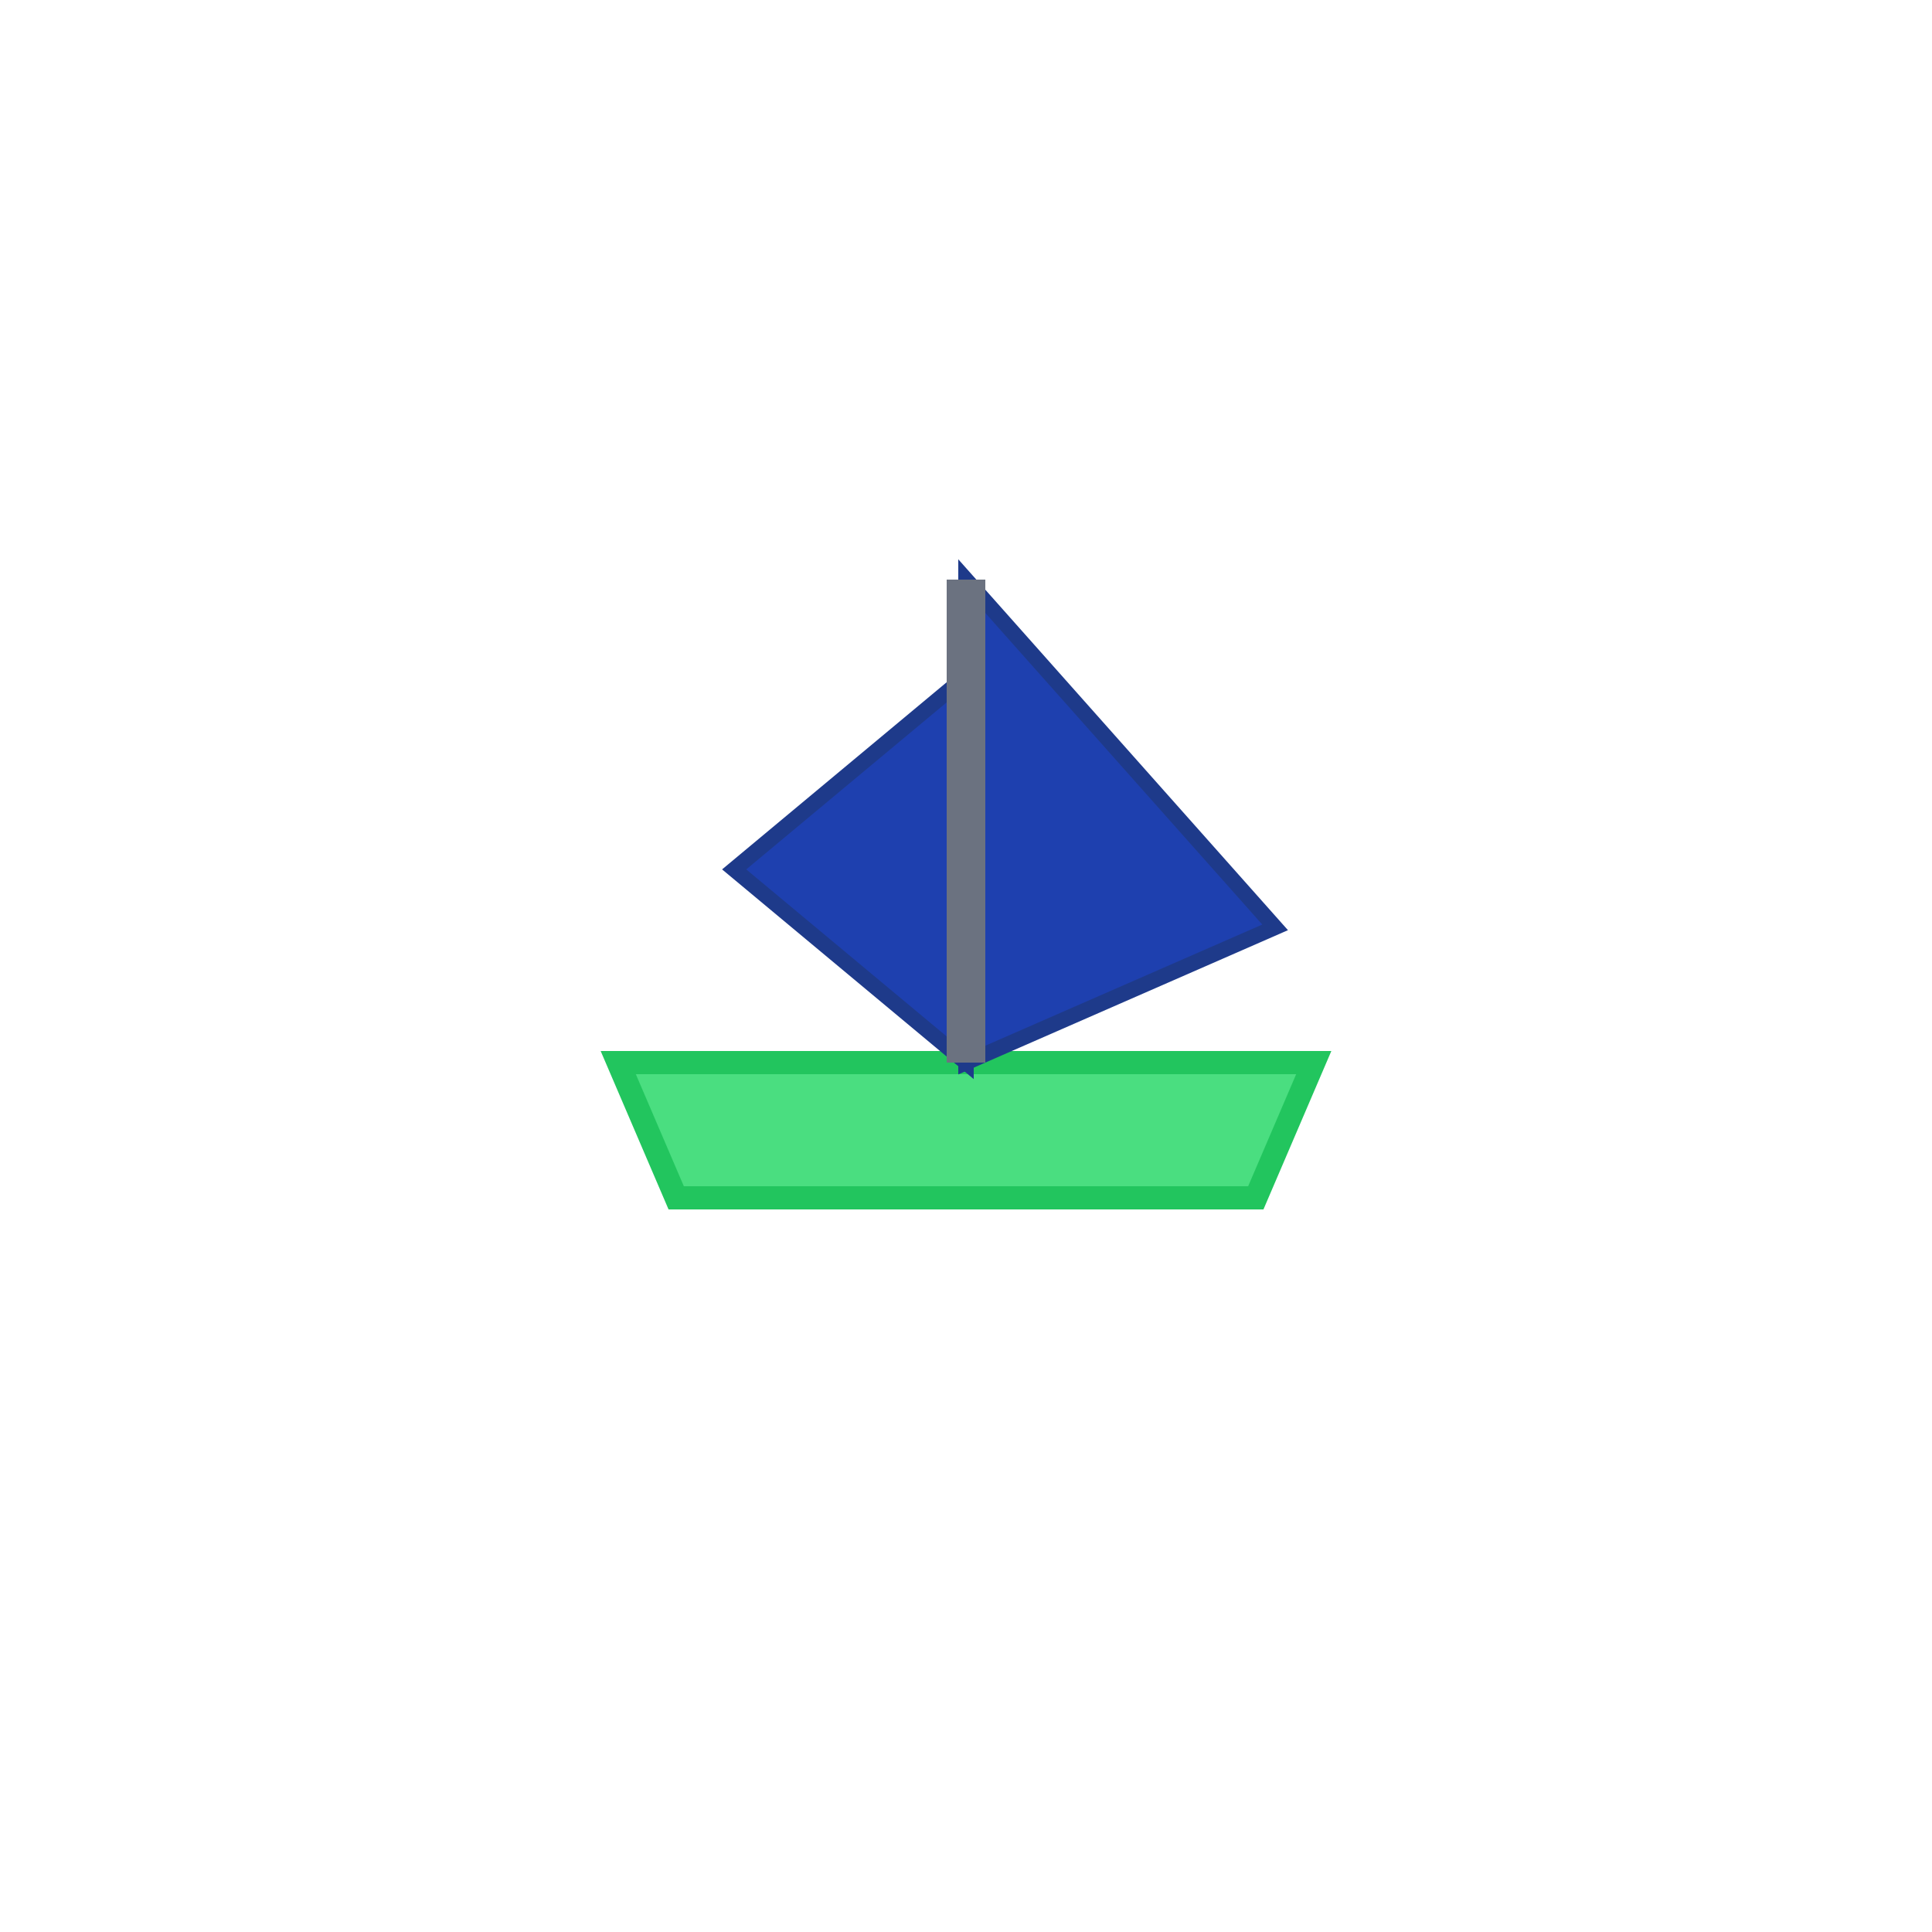 <svg width="100" height="100" viewBox="0 0 100 100" xmlns="http://www.w3.org/2000/svg">
  <!-- Sailboat icon centered -->
  <g transform="translate(50, 50)">
    <!-- Boat hull -->
    <path d="M-18 5 L18 5 L15 12 L-15 12 Z" fill="#4ade80" stroke="#22c55e" stroke-width="1.2"/>
    
    <!-- Main sail with Pantone blue -->
    <path d="M0 5 L0 -20 L16 -2 Z" fill="#1e40af" stroke="#1e3a8a" stroke-width="0.8"/>
    
    <!-- Jib sail with Pantone blue -->
    <path d="M0 5 L0 -15 L-12 -5 Z" fill="#1e40af" stroke="#1e3a8a" stroke-width="0.8"/>
    
    <!-- Mast -->
    <line x1="0" y1="5" x2="0" y2="-20" stroke="#6b7280" stroke-width="2"/>
  </g>
</svg>